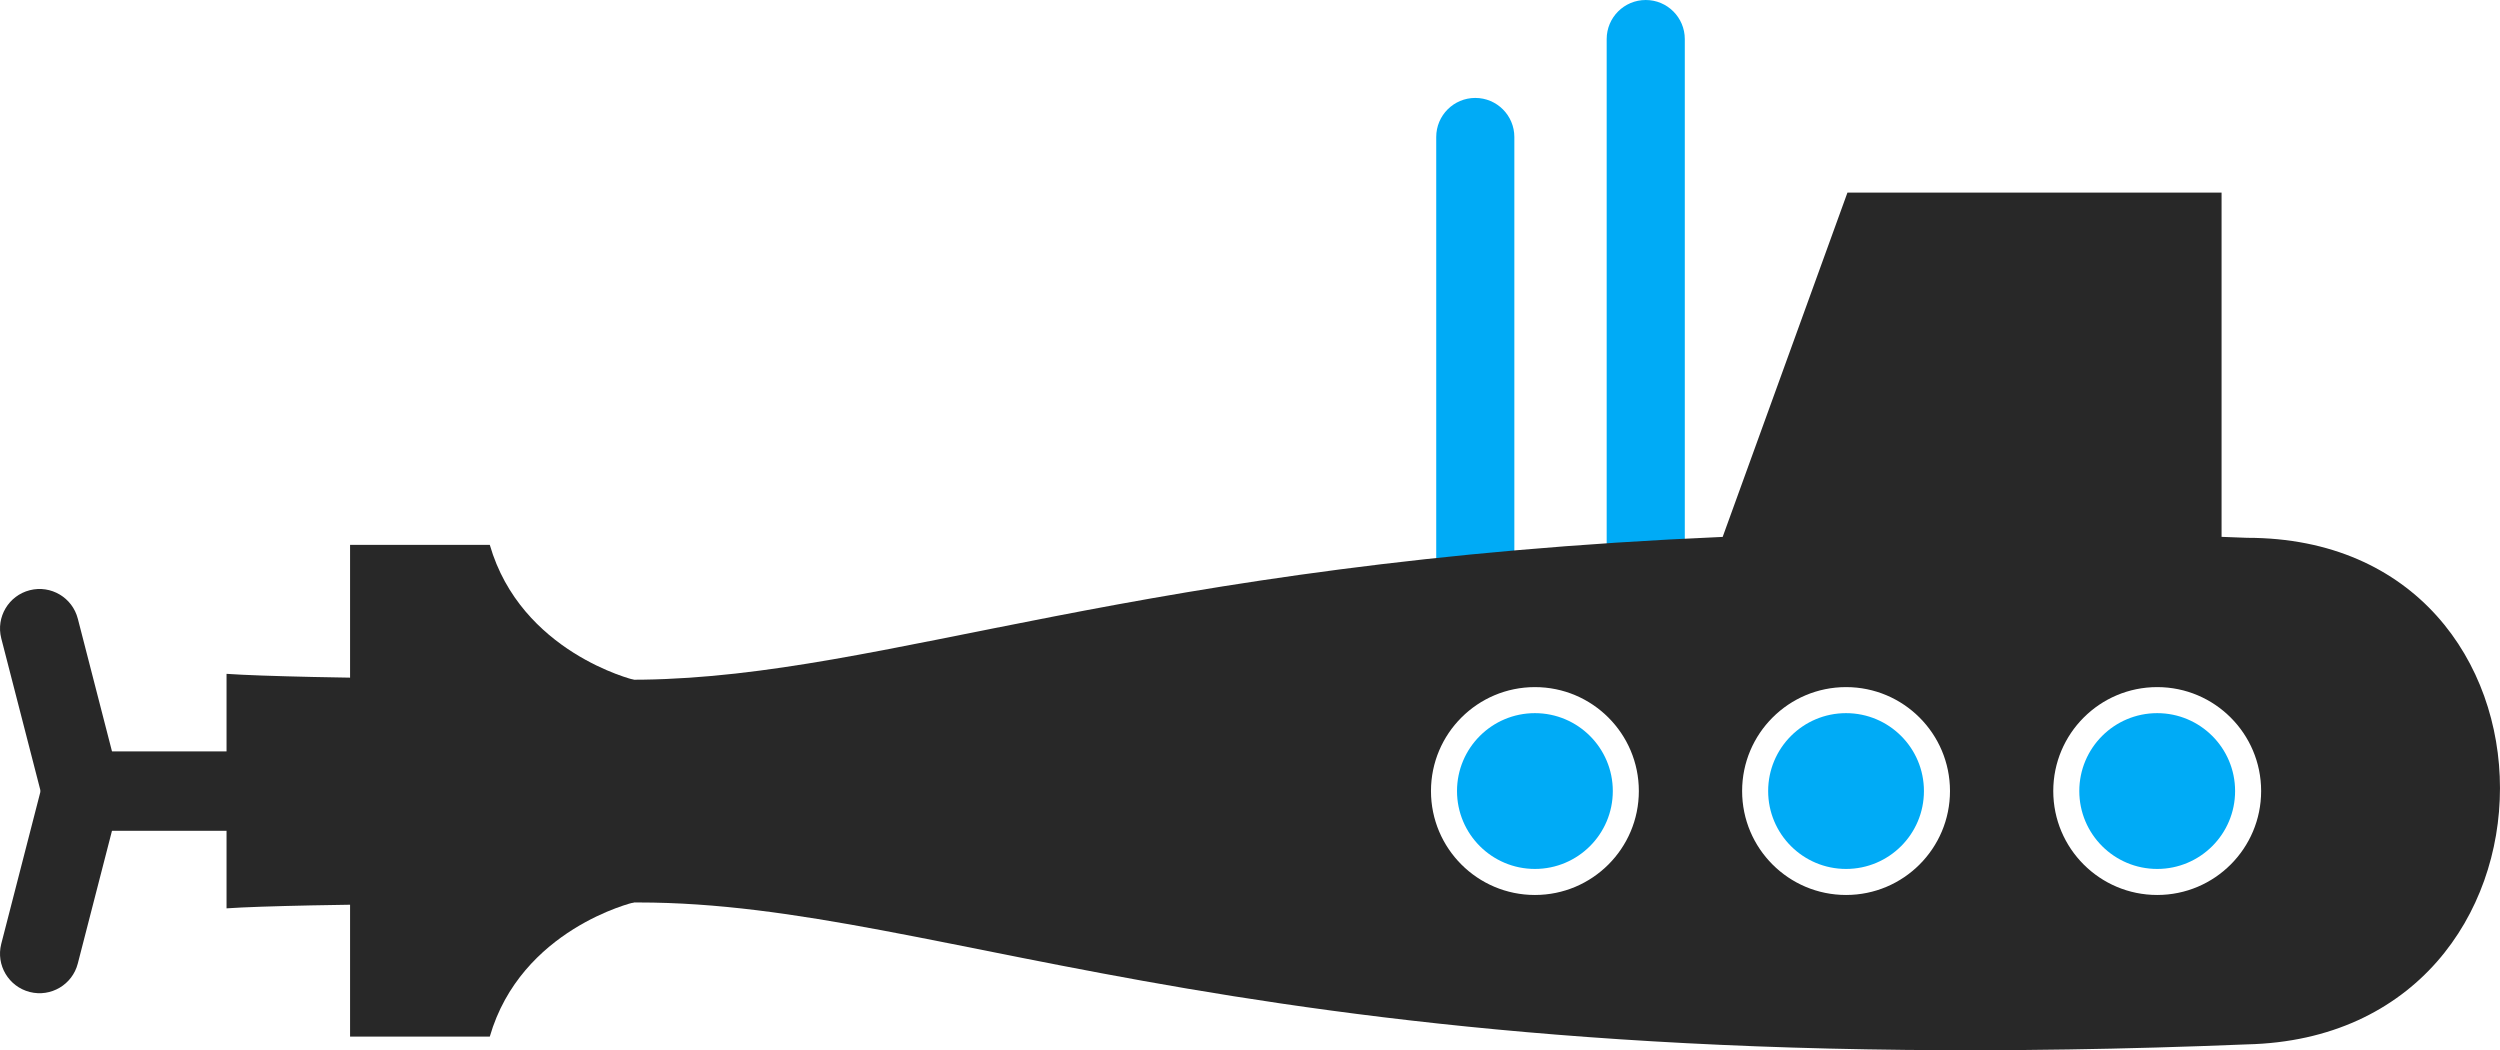 <?xml version='1.0' encoding='utf-8'?>
<ns0:svg xmlns:ns0="http://www.w3.org/2000/svg" id="Layer_2" data-name="Layer 2" viewBox="0 0 179.82 75.542">
  <ns0:g id="Color" fill="#00ABF6">
    <ns0:path d="M121.184,2.81c0-1.552-1.258-2.81-2.809-2.81s-2.81,1.258-2.81,2.81v38.51c0,1.552,1.258,2.81,2.81,2.81s2.809-1.258,2.809-2.81V2.81Z" />
    <ns0:path d="M108.924,9.854c0-1.552-1.258-2.81-2.81-2.81s-2.809,1.258-2.809,2.81v32.636c0,1.552,1.258,2.81,2.809,2.81s2.81-1.258,2.81-2.81V9.854Z" />
    <ns0:circle cx="110.403" cy="56.898" r="5.603" />
    <ns0:path d="M127.18,56.898c0,3.095,2.509,5.603,5.603,5.603s5.602-2.508,5.602-5.603-2.508-5.603-5.602-5.603-5.603,2.509-5.603,5.603Z" fill-rule="evenodd" />
    <ns0:path d="M155.163,51.295c-3.094,0-5.603,2.509-5.603,5.603s2.509,5.603,5.603,5.603,5.603-2.508,5.603-5.603-2.509-5.603-5.603-5.603Z" fill-rule="evenodd" />
  </ns0:g>
  <ns0:g id="Grey" fill="#282828">
    <ns0:path d="M16.295,48.468c5.001.358,25.801.479,29.94.419,17.731-.26,35.194-8.435,77.689-10.269l-.015-.002,8.973-24.76h26.911v24.759c.611.023,1.216.044,1.834.069,24.256,0,24.256,35.875,0,36.436-71.557,2.914-93.152-10.207-115.711-10.207-4.051,0-24.748.075-29.621.423v-16.868h0ZM102.927,56.898c0,4.128,3.348,7.476,7.476,7.476s7.476-3.348,7.476-7.476-3.348-7.476-7.476-7.476-7.476,3.348-7.476,7.476h0ZM132.783,64.374c4.128,0,7.476-3.348,7.476-7.476s-3.348-7.476-7.476-7.476-7.476,3.348-7.476,7.476,3.348,7.476,7.476,7.476h0ZM155.163,64.374c4.128,0,7.476-3.348,7.476-7.476s-3.348-7.476-7.476-7.476-7.476,3.348-7.476,7.476,3.348,7.476,7.476,7.476Z" fill-rule="evenodd" />
    <ns0:path d="M45.585,64.909v-16.015s-8.115-1.961-10.355-9.703h-10.05v35.368h10.05c2.24-7.742,10.355-9.65,10.355-9.65Z" fill-rule="evenodd" />
    <ns0:path d="M16.295,59.756c1.577,0,2.854-1.278,2.854-2.854s-1.278-2.855-2.854-2.855H5.854c-1.576,0-2.854,1.278-2.854,2.855s1.278,2.854,2.854,2.854h10.441Z" />
    <ns0:path d="M5.597,44.504c-.388-1.521-1.935-2.439-3.456-2.051-1.521.388-2.439,1.935-2.052,3.456l3.012,11.695c.388,1.521,1.936,2.439,3.457,2.052s2.439-1.936,2.052-3.457l-3.012-11.695Z" />
    <ns0:path d="M.089,67.895c-.388,1.521.53,3.069,2.052,3.457,1.521.388,3.069-.531,3.456-2.052l3.012-11.695c.388-1.522-.531-3.069-2.052-3.457-1.521-.388-3.069.531-3.457,2.052L.089,67.895Z" />
  </ns0:g>
</ns0:svg>
